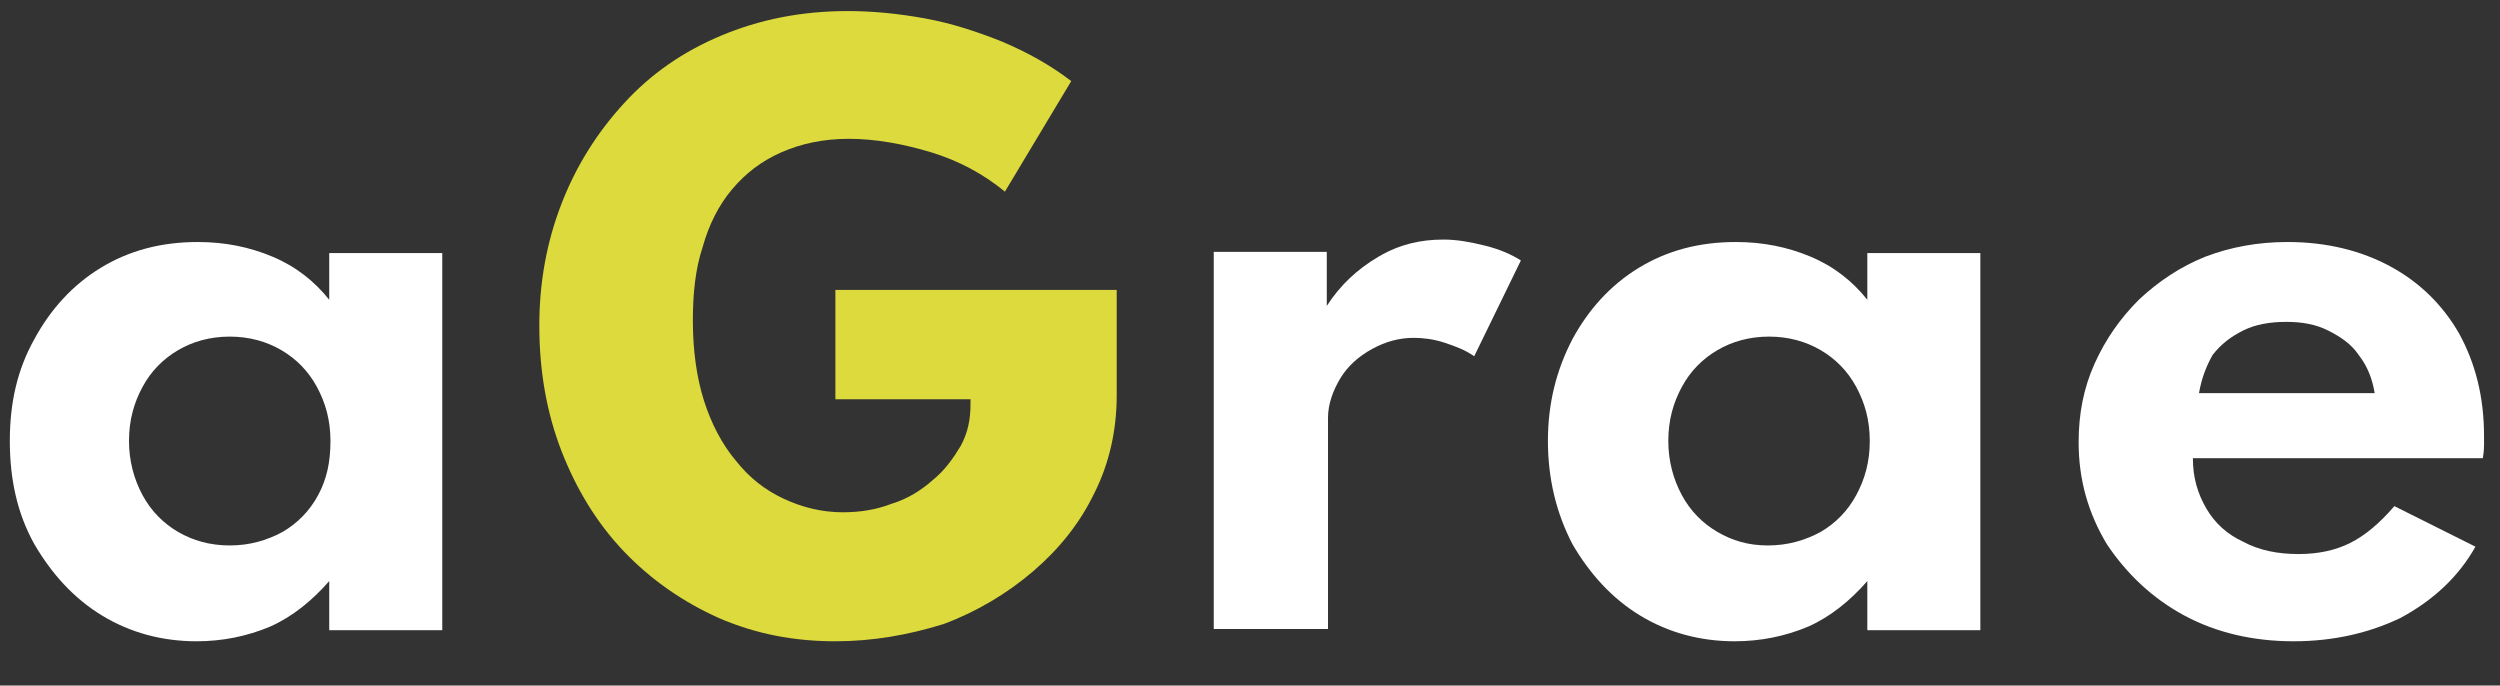 <?xml version="1.0" encoding="utf-8"?>
<!-- Generator: Adobe Illustrator 22.0.1, SVG Export Plug-In . SVG Version: 6.00 Build 0)  -->
<svg version="1.1" id="Layer_1" xmlns="http://www.w3.org/2000/svg" xmlns:xlink="http://www.w3.org/1999/xlink" x="0px" y="0px"
	 viewBox="0 0 203.5 55.8" style="enable-background:new 0 0 203.5 55.8;" xml:space="preserve">
<rect x="0" y="0" width="203.5" height="55.8" fill="#333333" stroke="none"/>
<style type="text/css">
	.st0{fill:#38673D;}
	.st1{fill:#51924B;}
	.st2{fill:#6FB353;}
	.st3{fill:#3A663A;}
	.st4{fill:#8FB24C;}
	.st5{fill:#F1DB33;}
	.st6{fill:#E4DA39;}
	.st7{fill:#DCDA3C;}
	.st8{fill:#FFFFFF;}
</style>
<g>
	<path class="st8" d="M16,52.2c-2.8,0-5.4-0.7-7.7-2.1c-2.3-1.4-4.1-3.4-5.5-5.8c-1.4-2.5-2-5.3-2-8.4c0-3.1,0.6-5.8,2-8.3
		c1.3-2.4,3.1-4.4,5.4-5.8c2.3-1.4,4.9-2.1,7.9-2.1c2.2,0,4.2,0.4,6.1,1.2c1.9,0.8,3.4,2,4.6,3.5v-3.8h9.2v30.7h-9.2v-4
		c-1.4,1.6-3,2.9-4.8,3.7C20.1,51.8,18.1,52.2,16,52.2z M18.7,44.4c1.6,0,3-0.4,4.3-1.1c1.2-0.7,2.2-1.7,2.9-3c0.7-1.3,1-2.7,1-4.4
		c0-1.7-0.4-3.1-1.1-4.4c-0.7-1.3-1.7-2.3-2.9-3s-2.6-1.1-4.2-1.1c-1.6,0-3,0.4-4.2,1.1c-1.2,0.7-2.2,1.7-2.9,3
		c-0.7,1.3-1.1,2.7-1.1,4.4c0,1.6,0.4,3.1,1.1,4.4c0.7,1.3,1.7,2.3,2.9,3C15.7,44,17.1,44.4,18.7,44.4z"/>
	<path class="st7" d="M68,52.2c-3.4,0-6.5-0.6-9.5-1.9c-2.9-1.3-5.5-3.1-7.7-5.4c-2.2-2.3-3.9-5.1-5.1-8.2s-1.8-6.5-1.8-10.2
		c0-3.5,0.6-6.8,1.8-9.9s2.9-5.8,5.1-8.2s4.8-4.2,7.9-5.5c3.1-1.3,6.5-2,10.3-2c2,0,4.1,0.2,6.3,0.6s4.3,1.1,6.3,1.9
		c2.1,0.9,3.9,1.9,5.6,3.2l-5.4,9c-1.7-1.4-3.7-2.5-6-3.2s-4.6-1.1-6.7-1.1c-2.1,0-3.9,0.4-5.5,1.1s-2.9,1.7-4,3
		c-1.1,1.3-1.9,2.9-2.4,4.7c-0.6,1.8-0.8,3.8-0.8,6c0,2.4,0.3,4.6,0.9,6.5c0.6,1.9,1.5,3.6,2.6,4.9c1.1,1.4,2.4,2.4,3.9,3.1
		c1.5,0.7,3.1,1.1,4.8,1.1c1.4,0,2.7-0.2,4-0.7c1.3-0.4,2.4-1.1,3.3-1.9c1-0.8,1.7-1.8,2.3-2.8c0.6-1.1,0.8-2.2,0.8-3.4v-0.4H68
		v-8.9h22.9v8.6c0,2.8-0.6,5.5-1.8,7.9c-1.2,2.5-2.9,4.6-5,6.4c-2.1,1.8-4.6,3.3-7.3,4.3C73.9,51.7,71,52.2,68,52.2z"/>
	<path class="st8" d="M98.8,51.2V20.5h9.2v4.4c1.1-1.7,2.5-3,4.2-4s3.4-1.4,5.3-1.4c1.1,0,2.2,0.2,3.4,0.5c1.2,0.3,2.1,0.7,2.9,1.2
		l-3.8,7.8c-0.7-0.5-1.5-0.8-2.4-1.1s-1.8-0.4-2.5-0.4c-1.2,0-2.3,0.3-3.4,0.9c-1.1,0.6-2,1.4-2.6,2.4s-1,2.1-1,3.2v17.2H98.8z"/>
	<path class="st8" d="M141.2,52.2c-2.8,0-5.4-0.7-7.7-2.1c-2.3-1.4-4.1-3.4-5.5-5.8c-1.3-2.5-2-5.3-2-8.4c0-3.1,0.7-5.8,2-8.3
		c1.3-2.4,3.1-4.4,5.4-5.8c2.3-1.4,4.9-2.1,7.9-2.1c2.2,0,4.2,0.4,6.1,1.2c1.9,0.8,3.4,2,4.6,3.5v-3.8h9.2v30.7h-9.2v-4
		c-1.4,1.6-3,2.9-4.8,3.7C145.3,51.8,143.3,52.2,141.2,52.2z M143.9,44.4c1.6,0,3-0.4,4.3-1.1c1.2-0.7,2.2-1.7,2.9-3
		c0.7-1.3,1.1-2.7,1.1-4.4c0-1.7-0.4-3.1-1.1-4.4s-1.7-2.3-2.9-3c-1.2-0.7-2.6-1.1-4.2-1.1c-1.6,0-3,0.4-4.2,1.1
		c-1.2,0.7-2.2,1.7-2.9,3c-0.7,1.3-1.1,2.7-1.1,4.4c0,1.6,0.4,3.1,1.1,4.4c0.7,1.3,1.7,2.3,2.9,3S142.3,44.4,143.9,44.4z"/>
	<path class="st8" d="M186.7,52.2c-3.3,0-6.3-0.7-8.9-2.1s-4.7-3.4-6.3-5.8c-1.5-2.5-2.3-5.2-2.3-8.3c0-2.3,0.4-4.4,1.3-6.4
		s2.1-3.7,3.6-5.2c1.6-1.5,3.4-2.7,5.4-3.5c2.1-0.8,4.3-1.2,6.7-1.2c3.2,0,6,0.7,8.4,2c2.4,1.3,4.3,3.2,5.6,5.5c1.3,2.4,2,5.1,2,8.3
		c0,0.3,0,0.5,0,0.7c0,0.2,0,0.5-0.1,1.1h-23.6c0,1.6,0.4,2.9,1.1,4.1s1.7,2.1,3,2.7c1.3,0.7,2.8,1,4.5,1c1.6,0,3-0.3,4.2-0.9
		c1.2-0.6,2.4-1.6,3.6-3l6.6,3.3c-1.4,2.5-3.5,4.4-6.1,5.8C192.9,51.5,190,52.2,186.7,52.2z M179,32h14.3c-0.2-1.2-0.6-2.2-1.3-3.1
		c-0.6-0.9-1.5-1.5-2.5-2s-2.1-0.7-3.4-0.7c-1.3,0-2.5,0.2-3.5,0.7c-1,0.5-1.8,1.1-2.5,2C179.6,29.8,179.2,30.8,179,32z"/>
</g>
</svg>
